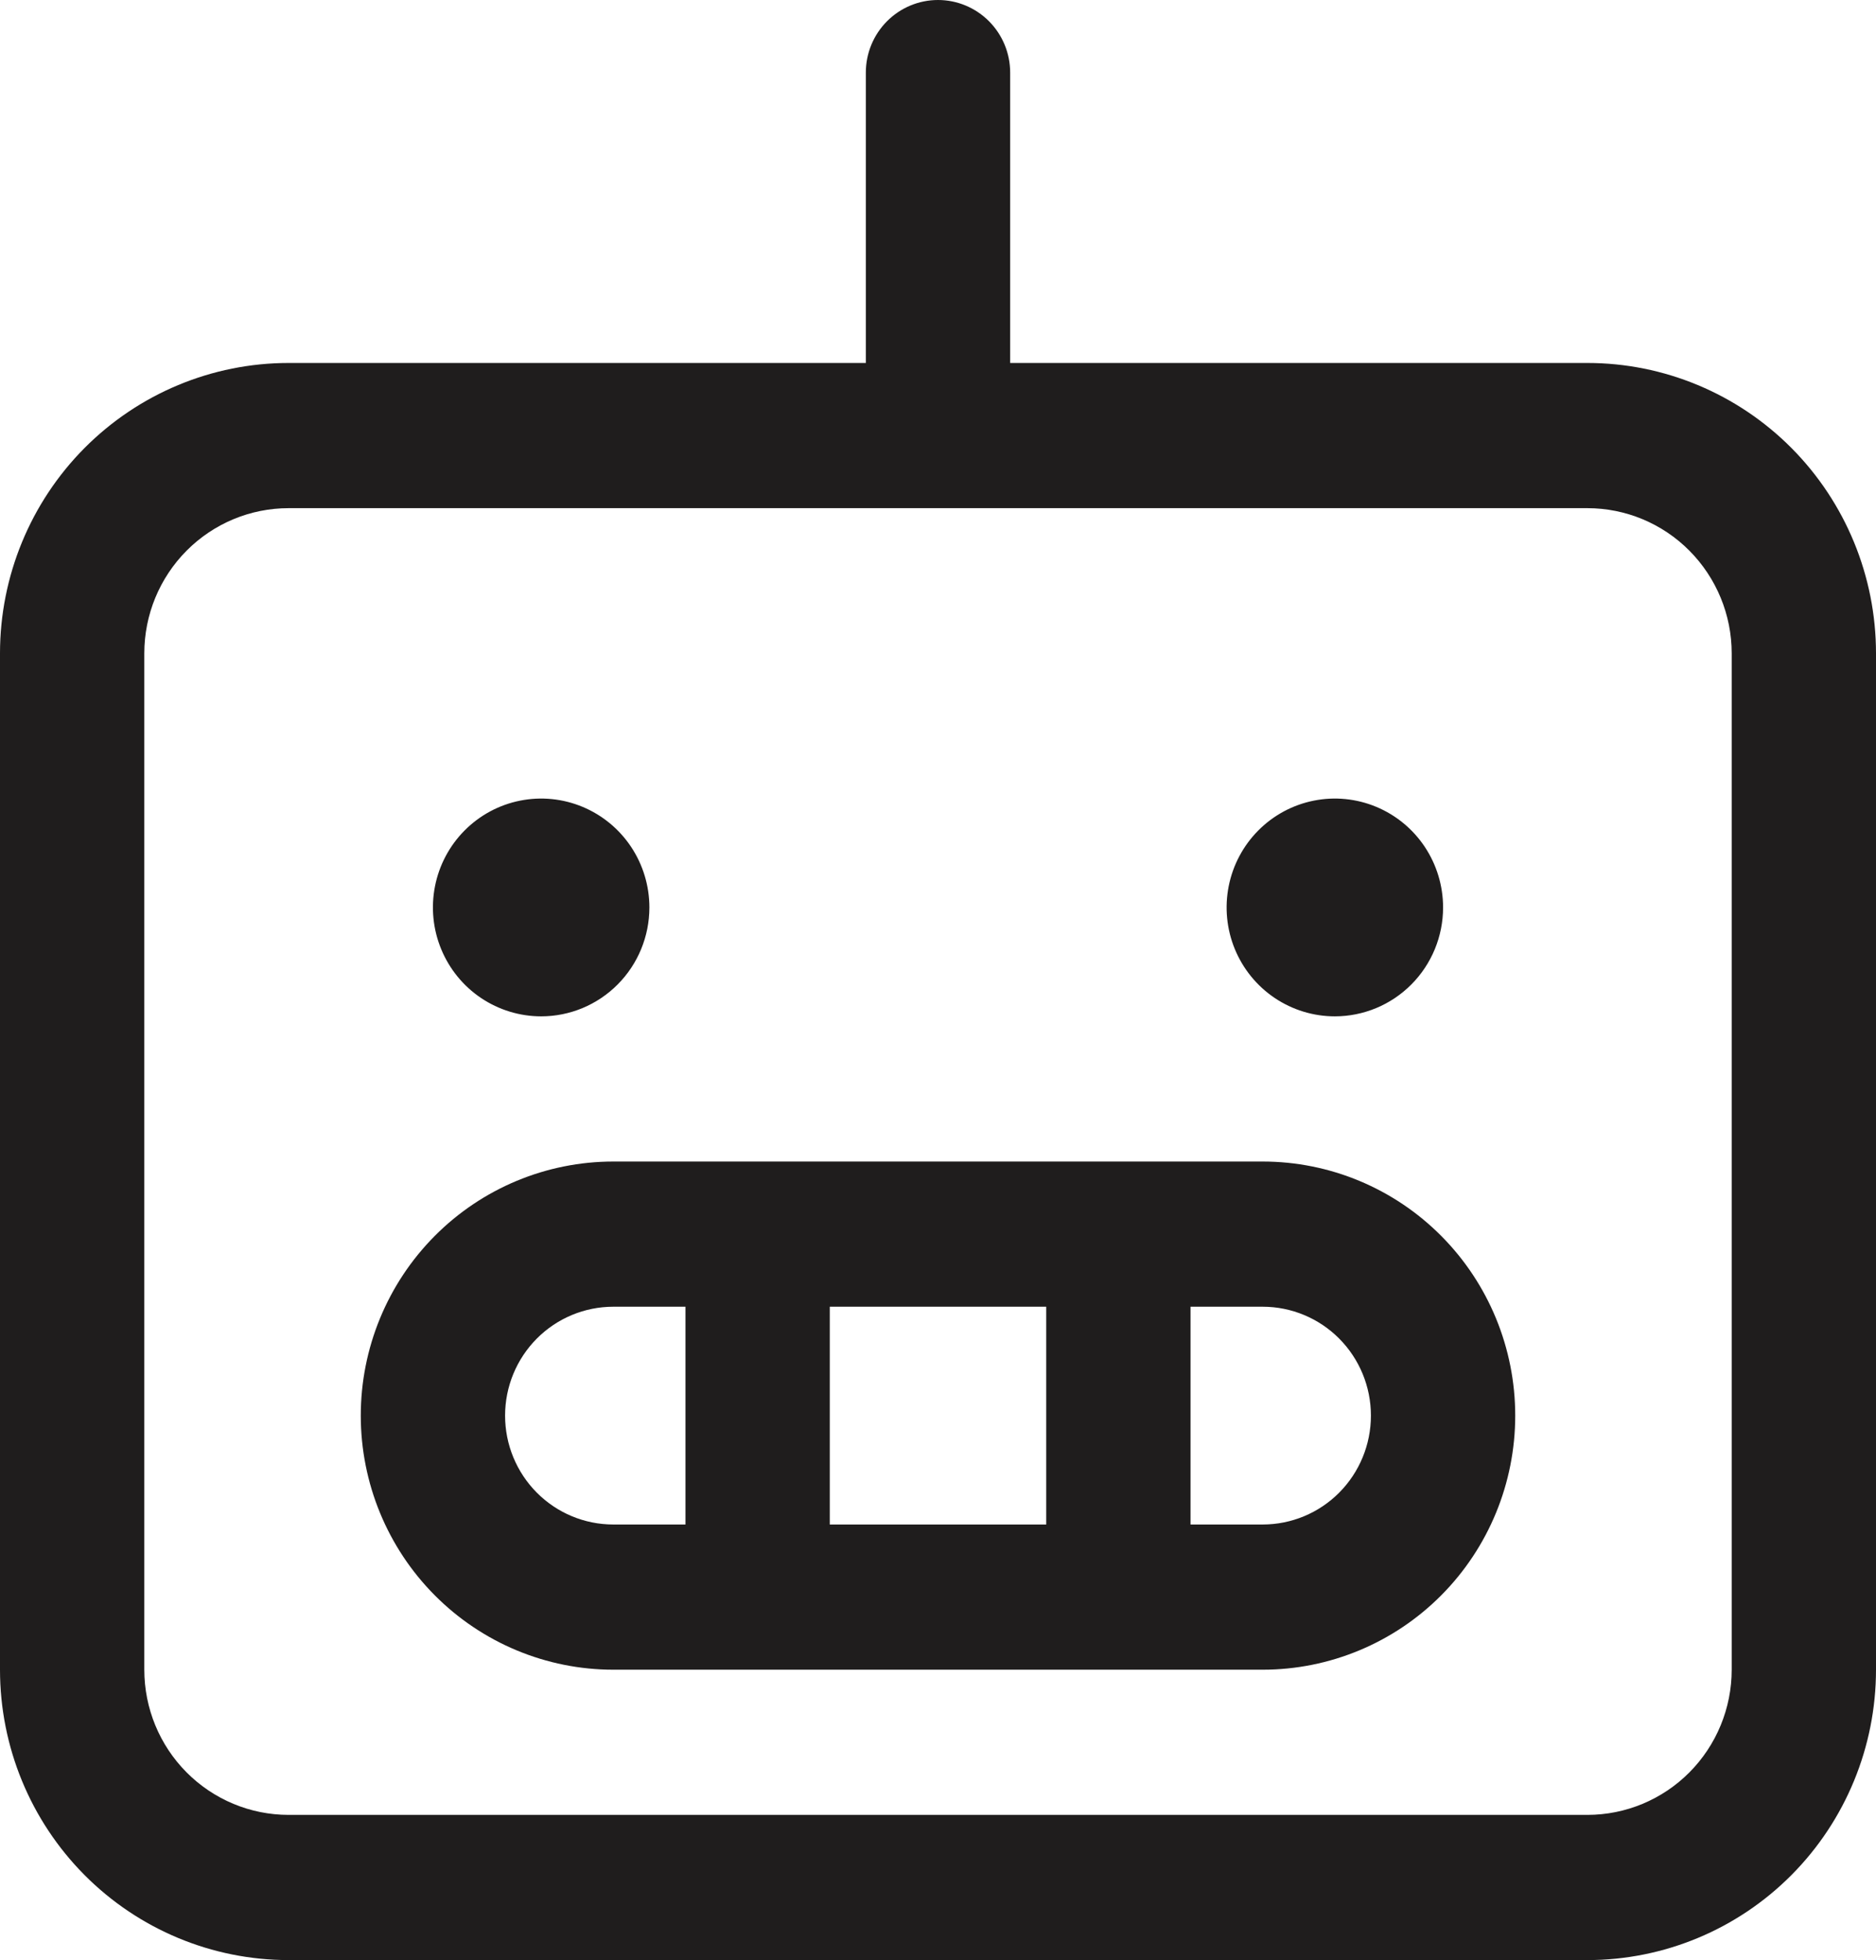 <svg width="90" height="94" viewBox="0 0 90 94" fill="none" xmlns="http://www.w3.org/2000/svg">
<path d="M13.846 17.407H41.538V3.481C41.538 2.558 41.903 1.673 42.552 1.02C43.202 0.367 44.082 0 45 0C45.918 0 46.798 0.367 47.448 1.02C48.097 1.673 48.462 2.558 48.462 3.481V17.407H76.154C79.826 17.407 83.348 18.875 85.945 21.486C88.541 24.098 90 27.64 90 31.333V80.074C90 83.767 88.541 87.31 85.945 89.921C83.348 92.533 79.826 94 76.154 94H13.846C10.174 94 6.652 92.533 4.055 89.921C1.459 87.31 0 83.767 0 80.074V31.333C0 27.64 1.459 24.098 4.055 21.486C6.652 18.875 10.174 17.407 13.846 17.407ZM6.923 80.074C6.923 81.921 7.652 83.692 8.951 84.998C10.249 86.303 12.01 87.037 13.846 87.037H76.154C77.99 87.037 79.751 86.303 81.049 84.998C82.347 83.692 83.077 81.921 83.077 80.074V31.333C83.077 29.487 82.347 27.716 81.049 26.41C79.751 25.104 77.99 24.37 76.154 24.37H13.846C12.01 24.37 10.249 25.104 8.951 26.41C7.652 27.716 6.923 29.487 6.923 31.333V80.074ZM29.423 55.704H60.577C63.79 55.704 66.872 56.987 69.144 59.273C71.416 61.558 72.692 64.657 72.692 67.889C72.692 71.121 71.416 74.22 69.144 76.505C66.872 78.79 63.79 80.074 60.577 80.074H29.423C26.21 80.074 23.128 78.79 20.856 76.505C18.584 74.22 17.308 71.121 17.308 67.889C17.308 64.657 18.584 61.558 20.856 59.273C23.128 56.987 26.21 55.704 29.423 55.704ZM39.808 62.667V73.111H50.192V62.667H39.808ZM65.769 67.889C65.769 66.504 65.222 65.176 64.248 64.196C63.275 63.217 61.954 62.667 60.577 62.667H57.115V73.111H60.577C61.954 73.111 63.275 72.561 64.248 71.582C65.222 70.602 65.769 69.274 65.769 67.889ZM29.423 73.111H32.885V62.667H29.423C28.046 62.667 26.725 63.217 25.752 64.196C24.778 65.176 24.231 66.504 24.231 67.889C24.231 69.274 24.778 70.602 25.752 71.582C26.725 72.561 28.046 73.111 29.423 73.111ZM69.231 43.519C69.231 42.486 68.926 41.476 68.356 40.617C67.785 39.758 66.974 39.089 66.025 38.694C65.077 38.299 64.033 38.195 63.026 38.397C62.018 38.598 61.093 39.096 60.367 39.826C59.641 40.556 59.146 41.487 58.946 42.5C58.746 43.513 58.848 44.563 59.241 45.517C59.634 46.471 60.3 47.287 61.154 47.861C62.008 48.434 63.011 48.741 64.038 48.741C65.415 48.741 66.736 48.191 67.71 47.211C68.684 46.232 69.231 44.904 69.231 43.519ZM31.154 43.519C31.154 42.486 30.849 41.476 30.279 40.617C29.708 39.758 28.897 39.089 27.948 38.694C27 38.299 25.956 38.195 24.949 38.397C23.941 38.598 23.016 39.096 22.29 39.826C21.564 40.556 21.069 41.487 20.869 42.5C20.669 43.513 20.771 44.563 21.165 45.517C21.558 46.471 22.223 47.287 23.077 47.861C23.931 48.434 24.935 48.741 25.962 48.741C27.339 48.741 28.659 48.191 29.633 47.211C30.607 46.232 31.154 44.904 31.154 43.519Z" fill="#1F1D1D"/>
</svg>
